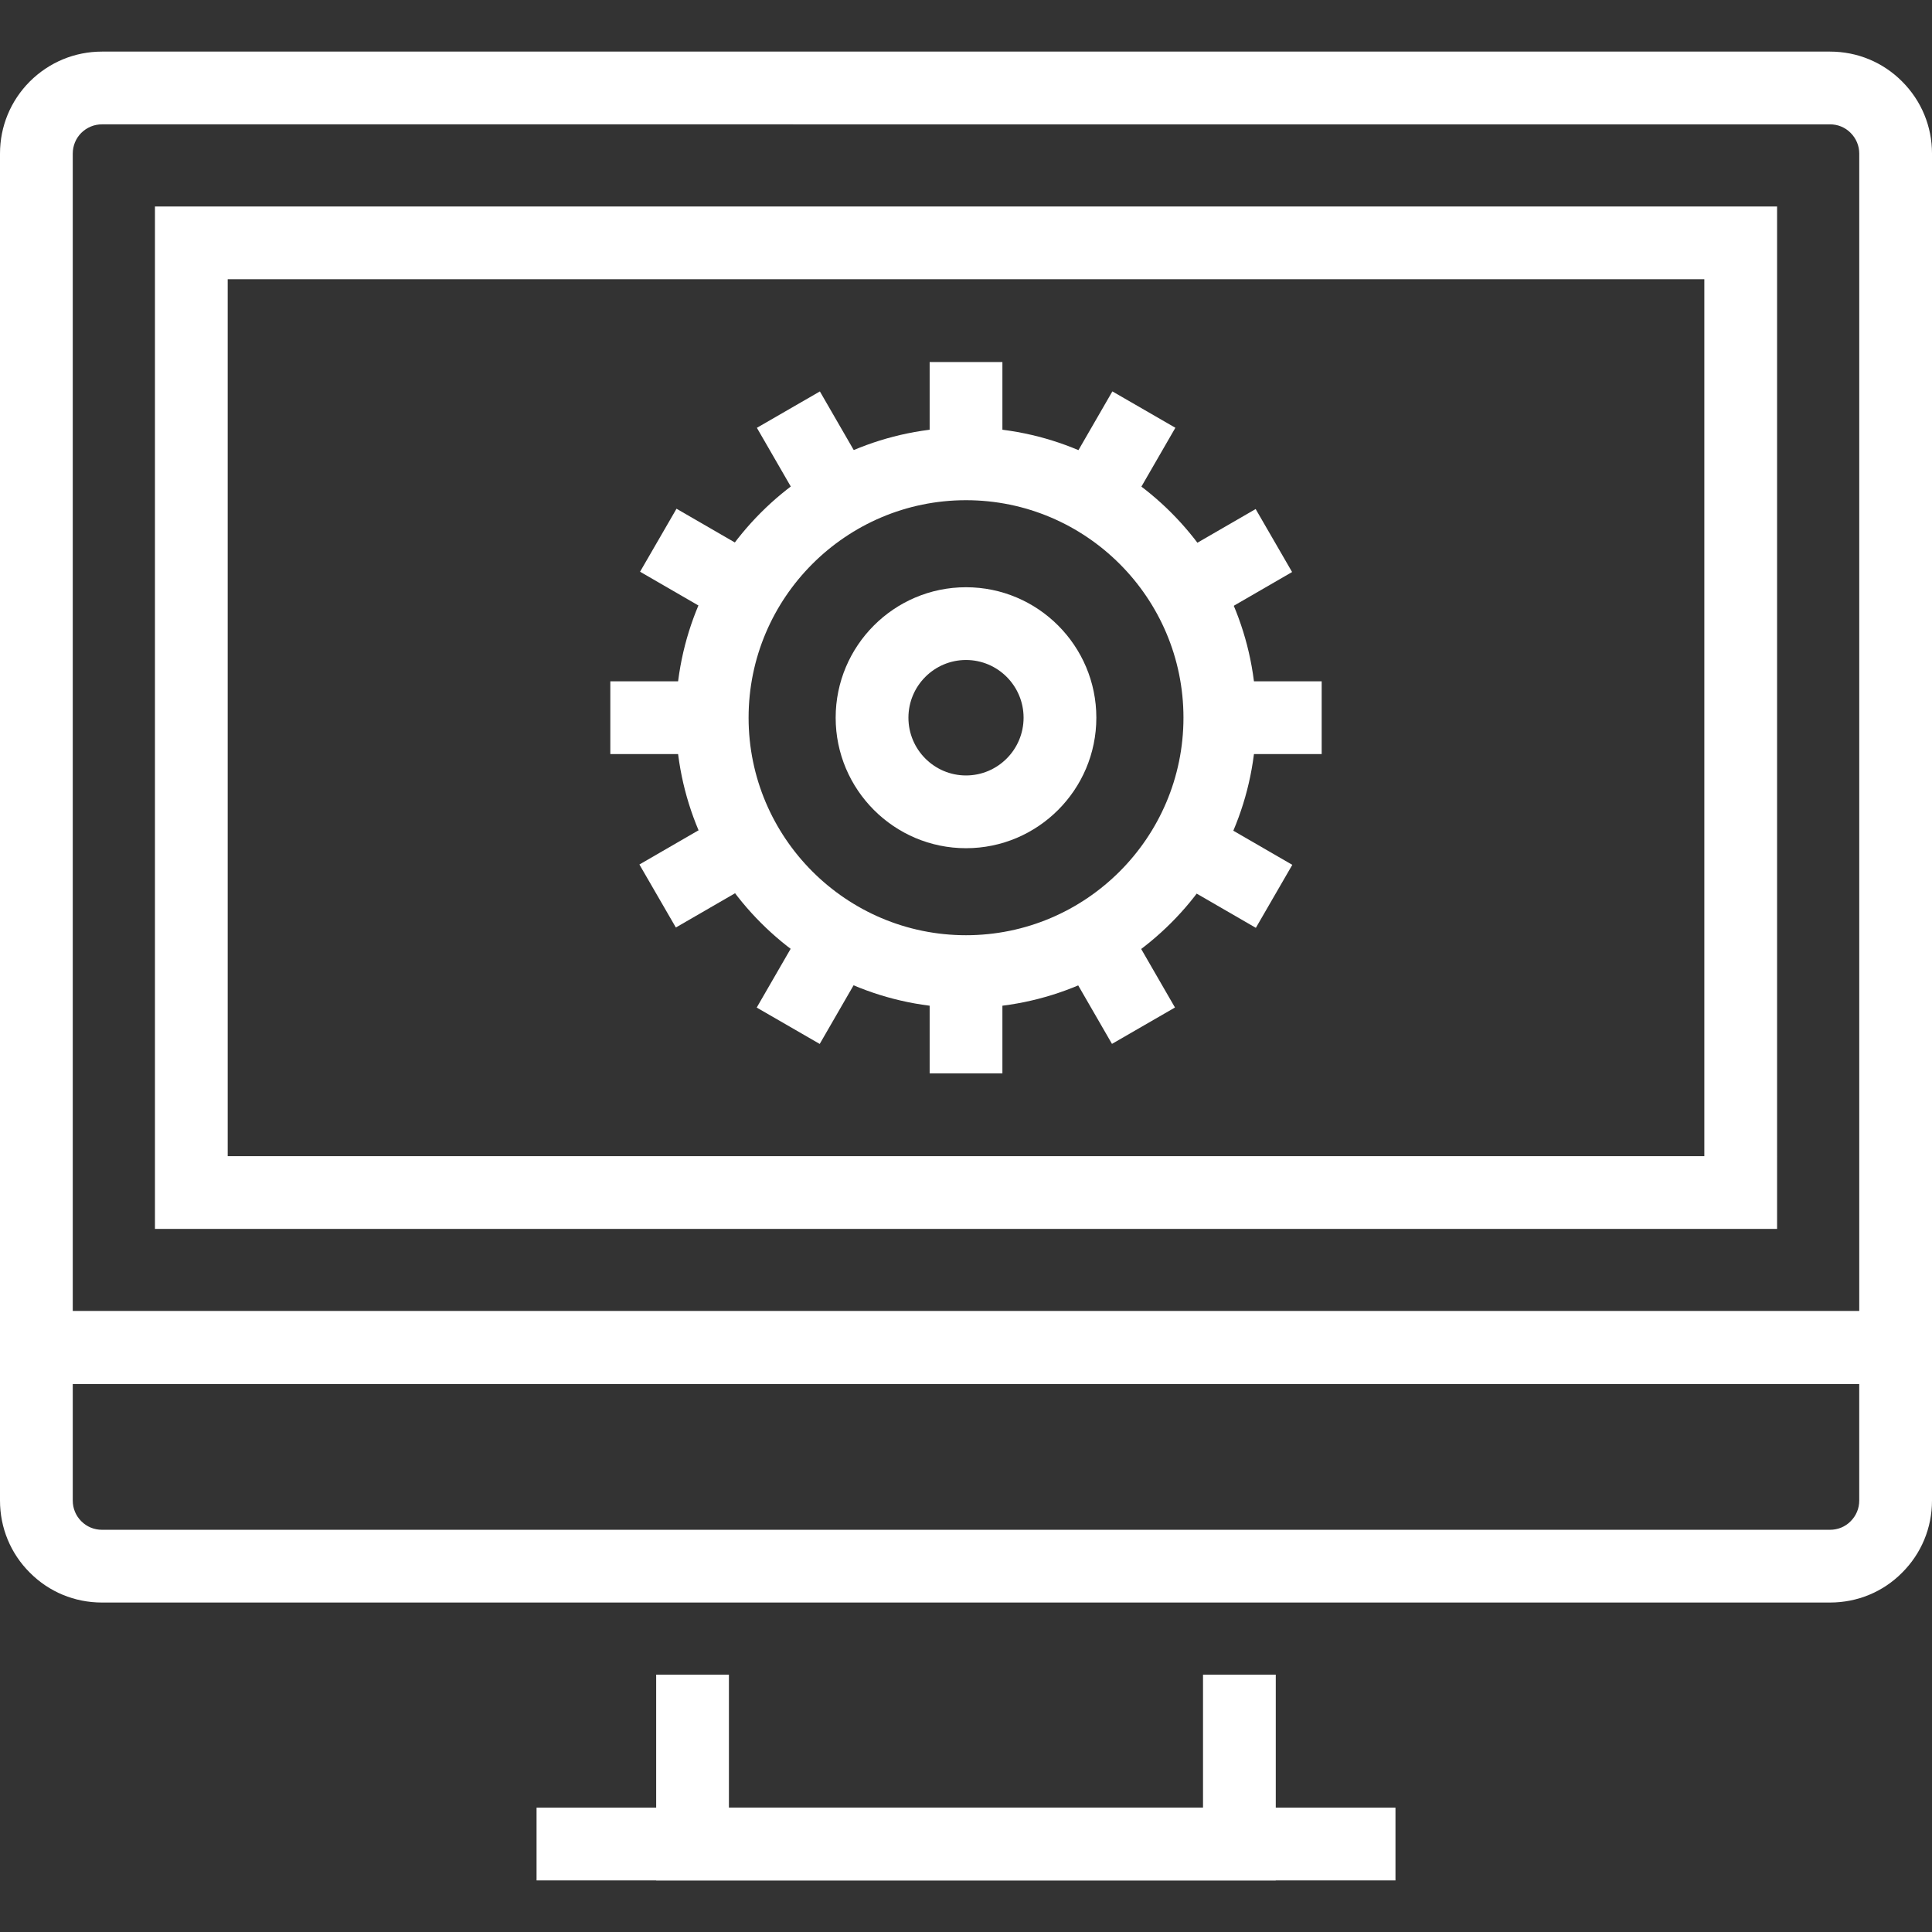 <?xml version="1.0" encoding="utf-8"?>
<!-- Generator: Adobe Illustrator 16.0.0, SVG Export Plug-In . SVG Version: 6.00 Build 0)  -->
<!DOCTYPE svg PUBLIC "-//W3C//DTD SVG 1.1//EN" "http://www.w3.org/Graphics/SVG/1.1/DTD/svg11.dtd">
<svg version="1.1" id="Layer_1" xmlns="http://www.w3.org/2000/svg" xmlns:xlink="http://www.w3.org/1999/xlink" x="0px" y="0px"
	 width="200px" height="200px" viewBox="0 0 200 200" enable-background="new 0 0 200 200" xml:space="preserve">
<rect x="0" y="0" width="200" height="200" style="fill:#333333;stroke:none;opacity:1;fill-opacity:1"/>
<style>
	*{fill:#ffffff;}
</style>
<g>
	<polygon fill="#181818" points="132.067,194.659 67.927,194.659 67.927,173.359 75.458,173.359 75.458,187.128 124.536,187.128 
		124.536,173.359 132.067,173.359 	"/>
	<rect x="55.544" y="187.128" fill="#181818" width="88.915" height="7.531"/>
	<path fill="#181818" d="M200,143.257H0V15.899c0-2.813,1.095-5.462,3.083-7.461c2.012-2.002,4.661-3.097,7.476-3.097h178.883
		c2.828,0,5.482,1.1,7.467,3.097c1.994,1.996,3.092,4.647,3.092,7.461V143.257z M7.532,135.726h184.937V15.899
		c0-0.806-0.317-1.567-0.896-2.146c-0.565-0.569-1.32-0.881-2.132-0.881H10.559c-0.808,0-1.572,0.317-2.151,0.891
		c-0.561,0.564-0.876,1.327-0.876,2.136V135.726z"/>
	<path fill="#181818" d="M189.441,165.894H10.555c-2.834,0-5.488-1.101-7.469-3.098C1.102,160.821,0,158.167,0,155.338v-19.612h200
		v19.612c0,2.829-1.102,5.483-3.105,7.475C194.931,164.793,192.276,165.894,189.441,165.894z M7.532,143.257v12.081
		c0,0.811,0.314,1.569,0.882,2.137c0.574,0.578,1.329,0.888,2.141,0.888h178.886c0.814,0,1.569-0.31,2.125-0.871
		c0.589-0.584,0.902-1.344,0.902-2.153v-12.081H7.532z"/>
	<path fill="#181818" d="M183.963,127.217H16.041V21.378h167.922V127.217z M23.572,119.685h152.86V28.909H23.572V119.685z"/>
	<g>
		<path fill="#181818" d="M100.002,104.346c-16.563,0-30.039-13.48-30.039-30.05c0-16.566,13.476-30.045,30.039-30.045
			c16.564,0,30.042,13.479,30.042,30.045C130.044,90.865,116.566,104.346,100.002,104.346z M100.002,51.781
			c-12.41,0-22.508,10.099-22.508,22.514c0,12.417,10.098,22.519,22.508,22.519c12.413,0,22.51-10.103,22.51-22.519
			C122.513,61.88,112.415,51.781,100.002,51.781z"/>
		<path fill="#181818" d="M100.002,87.806c-7.442,0-13.494-6.061-13.494-13.51c0-7.446,6.052-13.505,13.494-13.505
			c7.441,0,13.491,6.059,13.491,13.505C113.493,81.745,107.443,87.806,100.002,87.806z M100.002,68.322
			c-3.287,0-5.962,2.68-5.962,5.974c0,3.297,2.675,5.979,5.962,5.979c3.286,0,5.959-2.682,5.959-5.979
			C105.962,71.002,103.288,68.322,100.002,68.322z"/>
		<g>
			<rect x="96.237" y="37.479" fill="#181818" width="7.532" height="10.537"/>
			
				<rect x="78.956" y="43.205" transform="matrix(0.5 0.866 -0.866 0.5 82.812 -49.457)" fill="#181818" width="10.539" height="7.531"/>
			
				<rect x="67.41" y="54.764" transform="matrix(0.866 0.501 -0.501 0.866 39.092 -28.535)" fill="#181818" width="10.547" height="7.531"/>
			<rect x="63.181" y="70.53" fill="#181818" width="10.548" height="7.531"/>
			
				<rect x="68.918" y="84.794" transform="matrix(0.501 0.866 -0.866 0.501 114.228 -17.956)" fill="#181818" width="7.531" height="10.547"/>
			
				<rect x="80.461" y="96.356" transform="matrix(0.866 0.5 -0.5 0.866 62.103 -28.499)" fill="#181818" width="7.531" height="10.539"/>
			<rect x="96.237" y="100.58" fill="#181818" width="7.532" height="10.535"/>
			
				<rect x="110.505" y="97.86" transform="matrix(0.5 0.866 -0.866 0.5 145.856 -49.46)" fill="#181818" width="10.542" height="7.531"/>
			
				<rect x="122.051" y="86.3" transform="matrix(0.866 0.501 -0.501 0.866 62.186 -51.639)" fill="#181818" width="10.546" height="7.532"/>
			<rect x="126.278" y="70.53" fill="#181818" width="10.542" height="7.531"/>
			
				<rect x="123.557" y="53.254" transform="matrix(0.501 0.866 -0.866 0.501 114.2 -80.986)" fill="#181818" width="7.531" height="10.55"/>
			
				<rect x="112.01" y="41.699" transform="matrix(0.866 0.5 -0.5 0.866 39.001 -51.599)" fill="#181818" width="7.531" height="10.542"/>
		</g>
	</g>
</g>
</svg>
